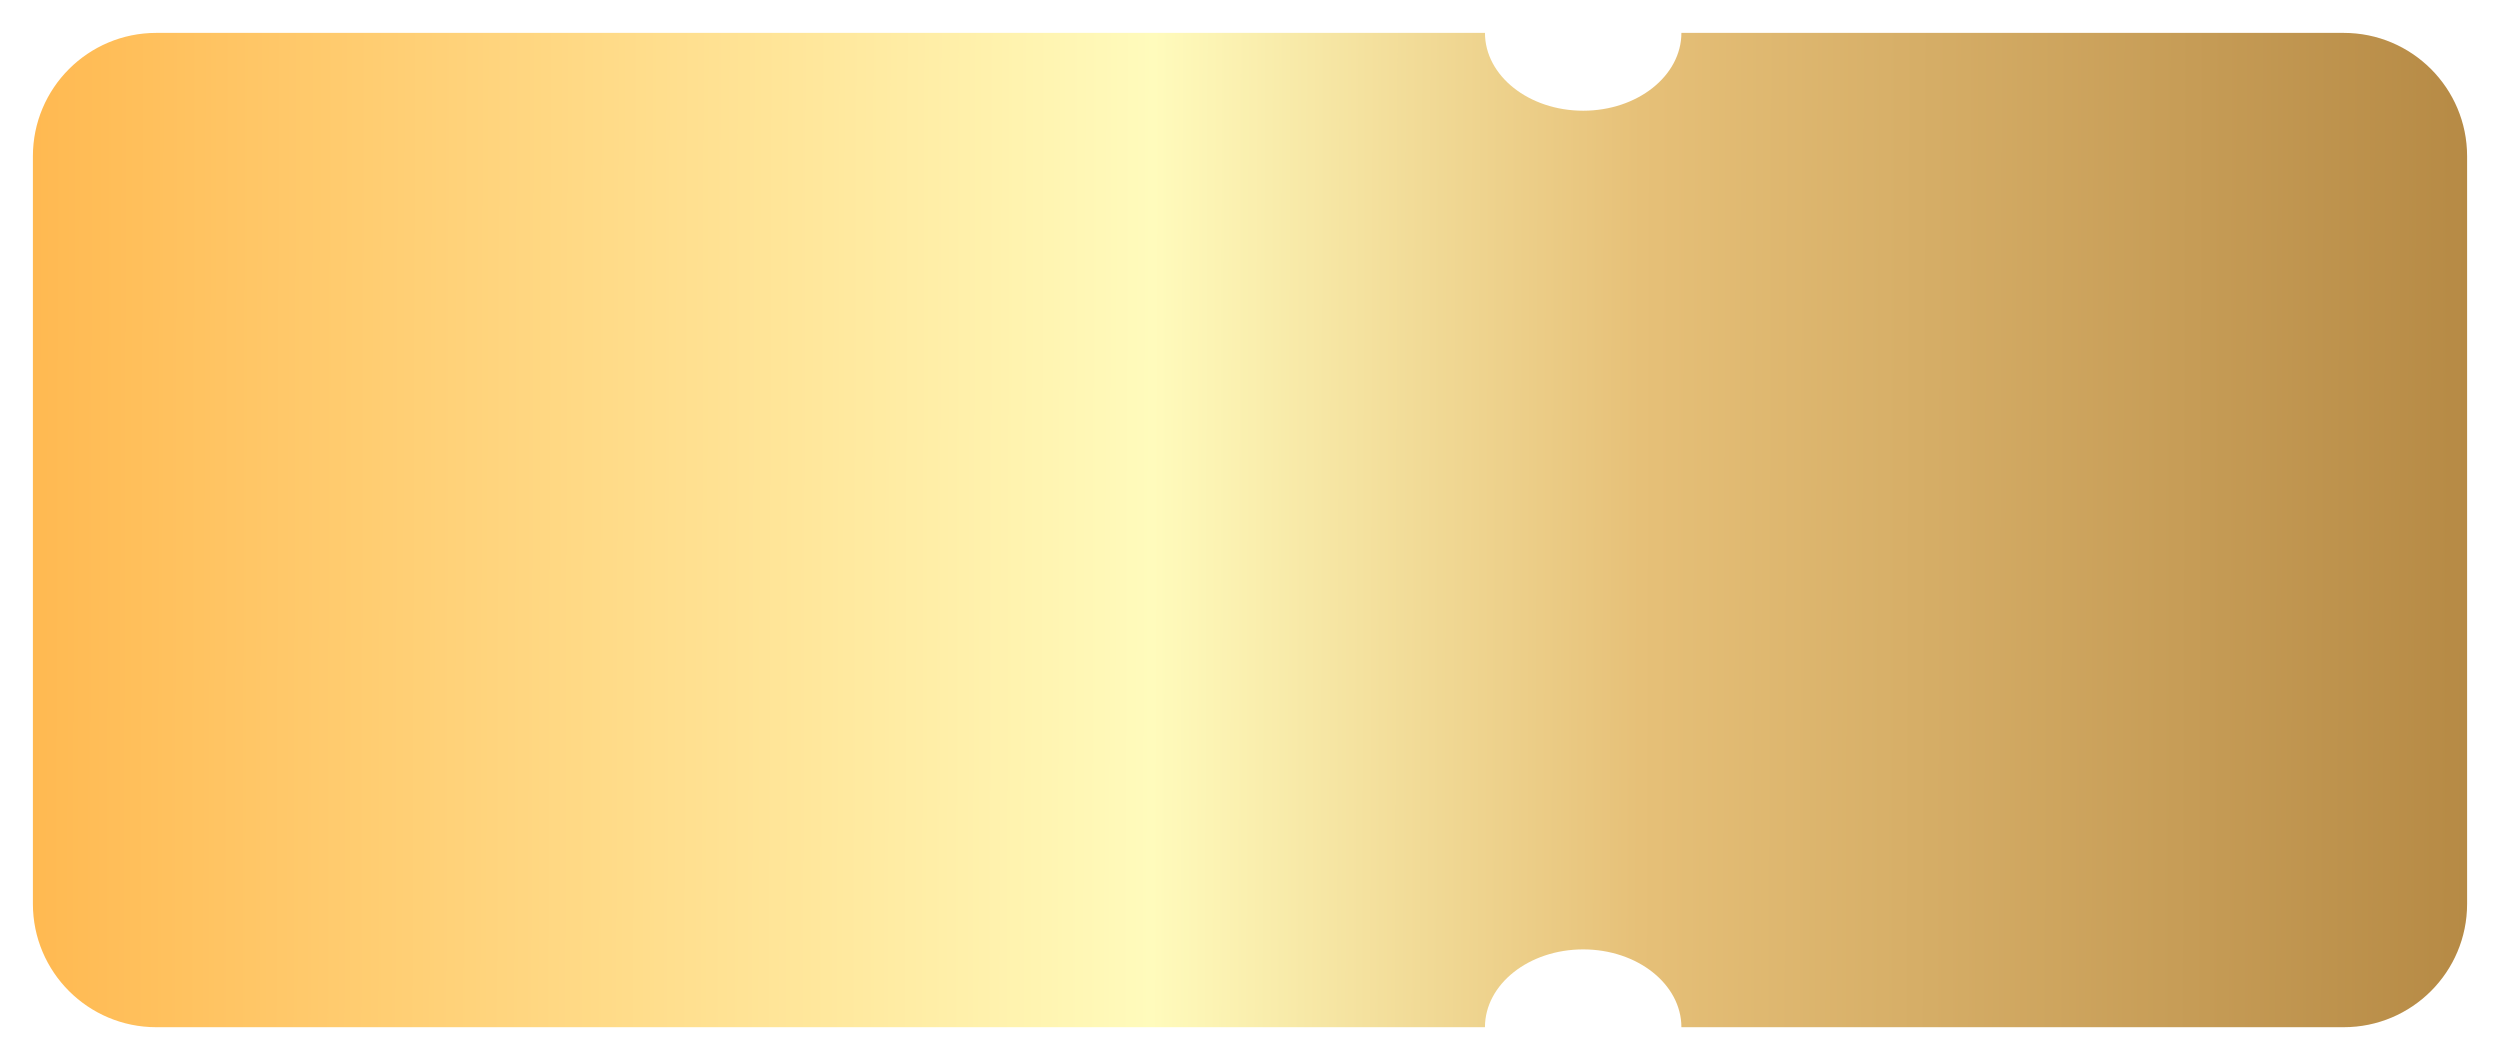 <svg width="304" height="129" viewBox="0 0 304 129" fill="none" xmlns="http://www.w3.org/2000/svg">
<g filter="url(#filter0_d_1_511)">
<path fill-rule="evenodd" clip-rule="evenodd" d="M204.457 0C204.457 5.226 199.11 9.463 192.515 9.463C185.919 9.463 180.572 5.226 180.572 0C180.572 9.54612e-05 180.572 4.77306e-05 180.572 0H19C10.716 0 4 6.716 4 15V105.908C4 114.193 10.716 120.908 19 120.908L180.571 120.908C180.571 115.682 185.918 111.446 192.514 111.446C199.11 111.446 204.457 115.682 204.457 120.908L285 120.908C293.284 120.908 300 114.193 300 105.908V15C300 6.716 293.284 0 285 0H204.457C204.457 4.77306e-05 204.457 9.54612e-05 204.457 0Z" fill="url(#paint0_linear_1_511)"/>
</g>
<defs>
<filter id="filter0_d_1_511" x="0" y="0" width="304" height="128.908" filterUnits="userSpaceOnUse" color-interpolation-filters="sRGB">
<feFlood flood-opacity="0" result="BackgroundImageFix"/>
<feColorMatrix in="SourceAlpha" type="matrix" values="0 0 0 0 0 0 0 0 0 0 0 0 0 0 0 0 0 0 127 0" result="hardAlpha"/>
<feOffset dy="4"/>
<feGaussianBlur stdDeviation="2"/>
<feComposite in2="hardAlpha" operator="out"/>
<feColorMatrix type="matrix" values="0 0 0 0 0 0 0 0 0 0 0 0 0 0 0 0 0 0 0.25 0"/>
<feBlend mode="normal" in2="BackgroundImageFix" result="effect1_dropShadow_1_511"/>
<feBlend mode="normal" in="SourceGraphic" in2="effect1_dropShadow_1_511" result="shape"/>
</filter>
<linearGradient id="paint0_linear_1_511" x1="3.845" y1="57.164" x2="300.164" y2="57.955" gradientUnits="userSpaceOnUse">
<stop stop-color="#FFB951"/>
<stop offset="0.46" stop-color="#FFFBBC"/>
<stop offset="0.66" stop-color="#E6C078"/>
<stop offset="1" stop-color="#B68A45"/>
</linearGradient>
</defs>
</svg>
